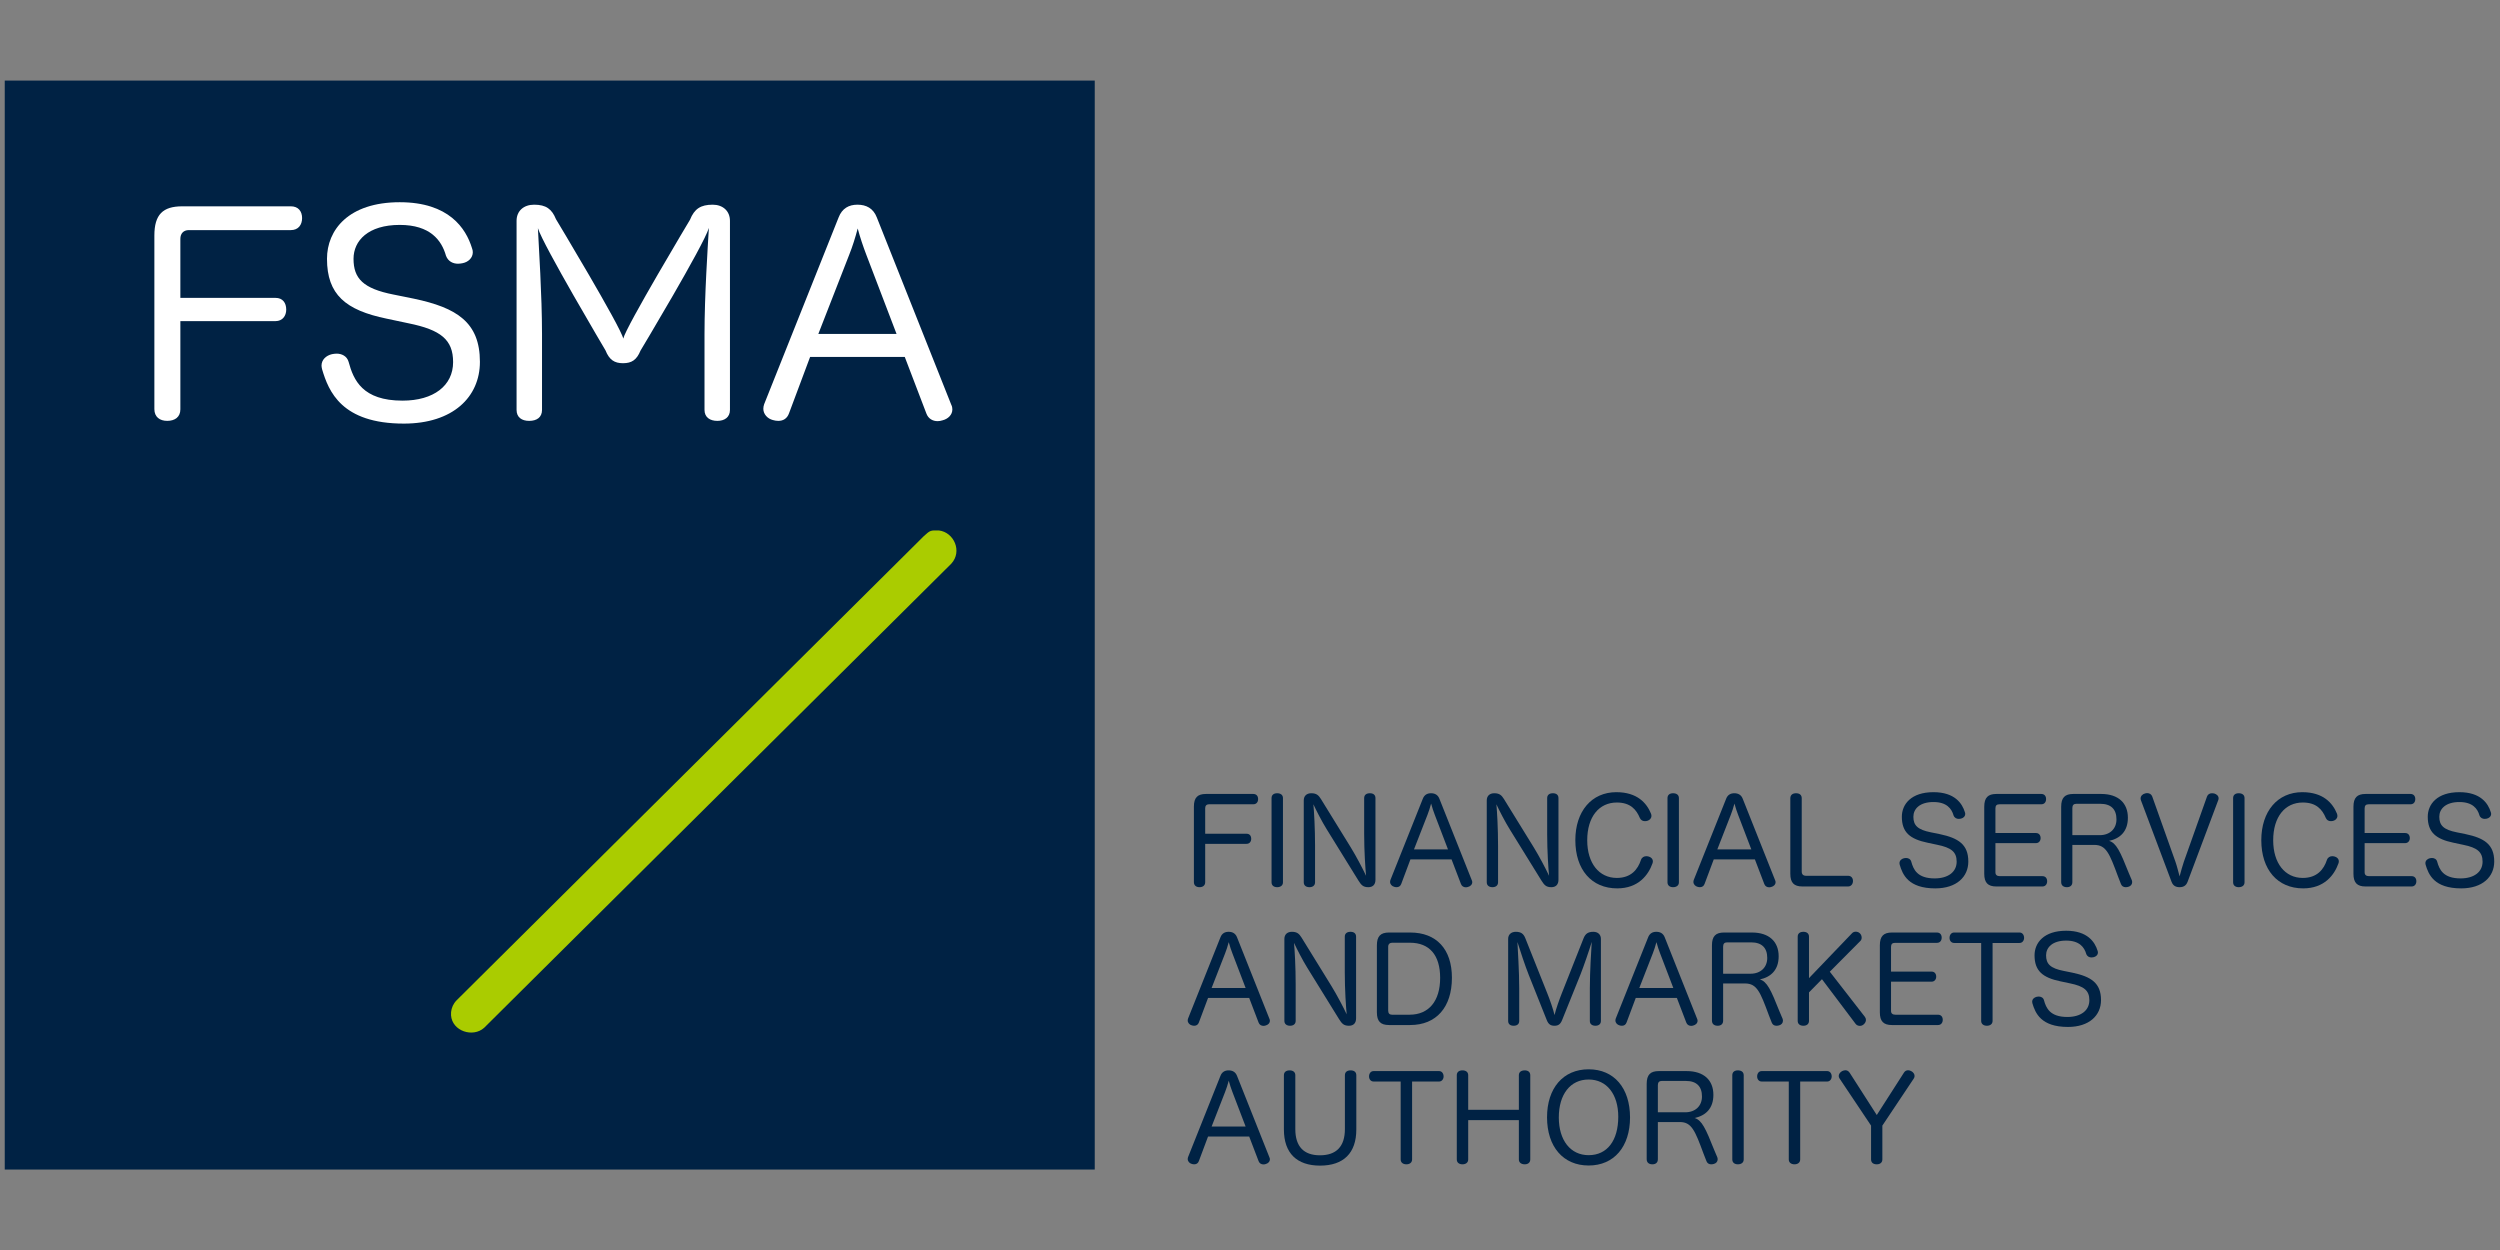 <?xml version="1.0" encoding="UTF-8" standalone="no"?><!DOCTYPE svg PUBLIC "-//W3C//DTD SVG 1.1//EN" "http://www.w3.org/Graphics/SVG/1.1/DTD/svg11.dtd"><svg width="100%" height="100%" viewBox="0 0 1024 512" version="1.1" xmlns="http://www.w3.org/2000/svg" xmlns:xlink="http://www.w3.org/1999/xlink" xml:space="preserve" style="fill-rule:evenodd;clip-rule:evenodd;stroke-linejoin:round;stroke-miterlimit:2;"><rect x="0" y="0" width="1024" height="512" fill="#808080" stroke="none"/><title>FSMA</title><desc></desc>    <g transform="matrix(1.063,0,0,1.062,-298.408,-15.848)">        <g transform="matrix(4.545,0,0,1.396,-1953.82,132.406)">            <g transform="matrix(10.081,0,0,32.814,592,160.529)">                <path d="M0.181,-0.352l0.348,0c0.025,0 0.039,-0.019 0.039,-0.042c0,-0.025 -0.013,-0.043 -0.039,-0.043l-0.348,0l0,-0.216c0,-0.02 0.012,-0.032 0.031,-0.032l0.373,0c0.027,0 0.041,-0.019 0.041,-0.044c0,-0.025 -0.014,-0.043 -0.041,-0.043l-0.397,0c-0.071,0 -0.102,0.03 -0.102,0.107l0,0.635c0,0.029 0.02,0.043 0.047,0.043c0.028,0 0.048,-0.014 0.048,-0.042l0,-0.323Z" style="fill:rgb(0,34,68);fill-rule:nonzero;"/>            </g>            <g transform="matrix(10.081,0,0,32.814,598.583,160.529)">                <path d="M0.086,-0.028c0,0.027 0.02,0.041 0.047,0.041c0.028,0 0.049,-0.014 0.049,-0.041l0,-0.709c0,-0.028 -0.021,-0.041 -0.049,-0.041c-0.027,0 -0.047,0.013 -0.047,0.041l0,0.709Z" style="fill:rgb(0,34,68);fill-rule:nonzero;"/>            </g>            <g transform="matrix(10.081,0,0,32.814,601.304,160.529)">                <path d="M0.595,-0.434c0,0.144 0.01,0.289 0.016,0.351c-0.026,-0.056 -0.082,-0.163 -0.128,-0.238l-0.252,-0.409c-0.019,-0.03 -0.036,-0.048 -0.081,-0.048c-0.039,0 -0.063,0.023 -0.063,0.06l0,0.69c0,0.027 0.02,0.041 0.048,0.041c0.027,0 0.047,-0.014 0.047,-0.041l0,-0.307c0,-0.147 -0.008,-0.286 -0.014,-0.35c0.023,0.05 0.073,0.148 0.113,0.212l0.265,0.429c0.025,0.04 0.041,0.057 0.084,0.057c0.04,0 0.06,-0.024 0.06,-0.063l0,-0.687c0,-0.028 -0.019,-0.041 -0.047,-0.041c-0.028,0 -0.048,0.013 -0.048,0.041l0,0.303Z" style="fill:rgb(0,34,68);fill-rule:nonzero;"/>            </g>            <g transform="matrix(10.081,0,0,32.814,609.157,160.529)">                <path d="M0.205,-0.221l0.346,0l0.079,0.207c0.007,0.019 0.023,0.028 0.041,0.028c0.006,0 0.012,-0.001 0.018,-0.003c0.02,-0.005 0.036,-0.02 0.036,-0.04c0,-0.006 -0.001,-0.011 -0.004,-0.017l-0.272,-0.685c-0.013,-0.034 -0.039,-0.047 -0.071,-0.047c-0.031,0 -0.056,0.013 -0.069,0.047l-0.272,0.683c-0.002,0.006 -0.003,0.011 -0.003,0.017c0,0.019 0.015,0.036 0.035,0.041c0.007,0.002 0.013,0.003 0.02,0.003c0.017,0 0.032,-0.008 0.039,-0.028l0.077,-0.206Zm0.03,-0.084l0.113,-0.29c0.012,-0.03 0.022,-0.062 0.031,-0.096c0.009,0.034 0.02,0.066 0.031,0.095l0.111,0.291l-0.286,0Z" style="fill:rgb(0,34,68);fill-rule:nonzero;"/>            </g>            <g transform="matrix(10.081,0,0,32.814,616.819,160.529)">                <path d="M0.595,-0.434c0,0.144 0.01,0.289 0.016,0.351c-0.026,-0.056 -0.082,-0.163 -0.128,-0.238l-0.252,-0.409c-0.019,-0.03 -0.036,-0.048 -0.081,-0.048c-0.039,0 -0.063,0.023 -0.063,0.06l0,0.69c0,0.027 0.02,0.041 0.048,0.041c0.027,0 0.047,-0.014 0.047,-0.041l0,-0.307c0,-0.147 -0.008,-0.286 -0.014,-0.35c0.023,0.05 0.073,0.148 0.113,0.212l0.265,0.429c0.025,0.04 0.041,0.057 0.084,0.057c0.04,0 0.06,-0.024 0.06,-0.063l0,-0.687c0,-0.028 -0.019,-0.041 -0.047,-0.041c-0.028,0 -0.048,0.013 -0.048,0.041l0,0.303Z" style="fill:rgb(0,34,68);fill-rule:nonzero;"/>            </g>            <g transform="matrix(10.081,0,0,32.814,624.671,160.529)">                <path d="M0.398,-0.787c-0.208,0 -0.345,0.161 -0.345,0.404c0,0.249 0.137,0.406 0.352,0.406c0.178,0 0.262,-0.112 0.297,-0.211c0.002,-0.006 0.003,-0.011 0.003,-0.017c0,-0.021 -0.018,-0.036 -0.035,-0.04c-0.007,-0.002 -0.014,-0.003 -0.02,-0.003c-0.019,0 -0.037,0.009 -0.045,0.031c-0.026,0.08 -0.083,0.152 -0.203,0.152c-0.15,0 -0.249,-0.124 -0.249,-0.317c0,-0.197 0.099,-0.318 0.249,-0.318c0.114,0 0.164,0.059 0.194,0.131c0.009,0.019 0.025,0.026 0.042,0.026c0.008,0 0.016,-0.001 0.024,-0.004c0.015,-0.005 0.031,-0.019 0.031,-0.04c0,-0.006 -0.001,-0.013 -0.004,-0.02c-0.036,-0.088 -0.115,-0.18 -0.291,-0.18Z" style="fill:rgb(0,34,68);fill-rule:nonzero;"/>            </g>            <g transform="matrix(10.081,0,0,32.814,632.151,160.529)">                <path d="M0.086,-0.028c0,0.027 0.02,0.041 0.047,0.041c0.028,0 0.049,-0.014 0.049,-0.041l0,-0.709c0,-0.028 -0.021,-0.041 -0.049,-0.041c-0.027,0 -0.047,0.013 -0.047,0.041l0,0.709Z" style="fill:rgb(0,34,68);fill-rule:nonzero;"/>            </g>            <g transform="matrix(10.081,0,0,32.814,634.873,160.529)">                <path d="M0.205,-0.221l0.346,0l0.079,0.207c0.007,0.019 0.023,0.028 0.041,0.028c0.006,0 0.012,-0.001 0.018,-0.003c0.02,-0.005 0.036,-0.02 0.036,-0.04c0,-0.006 -0.001,-0.011 -0.004,-0.017l-0.272,-0.685c-0.013,-0.034 -0.039,-0.047 -0.071,-0.047c-0.031,0 -0.056,0.013 -0.069,0.047l-0.272,0.683c-0.002,0.006 -0.003,0.011 -0.003,0.017c0,0.019 0.015,0.036 0.035,0.041c0.007,0.002 0.013,0.003 0.02,0.003c0.017,0 0.032,-0.008 0.039,-0.028l0.077,-0.206Zm0.03,-0.084l0.113,-0.29c0.012,-0.03 0.022,-0.062 0.031,-0.096c0.009,0.034 0.02,0.066 0.031,0.095l0.111,0.291l-0.286,0Z" style="fill:rgb(0,34,68);fill-rule:nonzero;"/>            </g>            <g transform="matrix(10.081,0,0,32.814,642.534,160.529)">                <path d="M0.089,-0.1c0,0.076 0.031,0.107 0.102,0.107l0.384,0c0.026,0 0.041,-0.022 0.041,-0.046c0,-0.025 -0.015,-0.044 -0.041,-0.044l-0.354,0c-0.023,0 -0.036,-0.012 -0.036,-0.035l0,-0.618c0,-0.029 -0.02,-0.042 -0.048,-0.042c-0.027,0 -0.048,0.013 -0.048,0.043l0,0.635Z" style="fill:rgb(0,34,68);fill-rule:nonzero;"/>            </g>            <g transform="matrix(10.081,0,0,32.814,652.242,160.529)">                <path d="M0.308,-0.449c-0.112,-0.022 -0.147,-0.059 -0.147,-0.131c0,-0.066 0.053,-0.124 0.169,-0.124c0.111,0 0.153,0.056 0.169,0.113c0.008,0.021 0.026,0.029 0.044,0.029c0.006,0 0.012,-0.001 0.017,-0.002c0.02,-0.004 0.037,-0.019 0.037,-0.04c0,-0.005 -0.001,-0.01 -0.003,-0.015c-0.022,-0.072 -0.084,-0.168 -0.264,-0.168c-0.188,0 -0.266,0.102 -0.266,0.207c0,0.131 0.068,0.188 0.218,0.219l0.08,0.017c0.118,0.024 0.163,0.06 0.163,0.142c0,0.086 -0.071,0.141 -0.185,0.141c-0.146,0 -0.179,-0.075 -0.197,-0.142c-0.006,-0.021 -0.025,-0.03 -0.044,-0.03c-0.006,0 -0.011,0.001 -0.017,0.002c-0.021,0.005 -0.038,0.02 -0.038,0.042c0,0.004 0.001,0.008 0.002,0.013c0.024,0.081 0.071,0.199 0.299,0.199c0.179,0 0.278,-0.097 0.278,-0.226c0,-0.145 -0.085,-0.198 -0.241,-0.231l-0.074,-0.015Z" style="fill:rgb(0,34,68);fill-rule:nonzero;"/>            </g>            <g transform="matrix(10.081,0,0,32.814,659.006,160.529)">                <path d="M0.18,-0.358l0.341,0c0.024,0 0.039,-0.019 0.039,-0.042c0,-0.025 -0.014,-0.043 -0.039,-0.043l-0.341,0l0,-0.207c0,-0.024 0.01,-0.035 0.034,-0.035l0.352,0c0.026,0 0.04,-0.019 0.04,-0.044c0,-0.025 -0.014,-0.043 -0.04,-0.043l-0.378,0c-0.071,0 -0.102,0.031 -0.102,0.108l0,0.564c0,0.076 0.031,0.107 0.102,0.107l0.387,0c0.026,0 0.04,-0.02 0.04,-0.044c0,-0.025 -0.014,-0.043 -0.04,-0.043l-0.358,0c-0.022,0 -0.037,-0.009 -0.037,-0.032l0,-0.246Z" style="fill:rgb(0,34,68);fill-rule:nonzero;"/>            </g>            <g transform="matrix(10.081,0,0,32.814,665.528,160.529)">                <path d="M0.655,-0.105c-0.074,-0.187 -0.106,-0.254 -0.166,-0.272c0.093,-0.02 0.158,-0.08 0.158,-0.195c0,-0.123 -0.08,-0.2 -0.225,-0.2l-0.234,0c-0.071,0 -0.102,0.031 -0.102,0.108l0,0.634c0,0.029 0.02,0.043 0.048,0.043c0.027,0 0.046,-0.014 0.046,-0.042l0,-0.314l0.184,0c0.1,0 0.128,0.071 0.2,0.266l0.025,0.064c0.007,0.018 0.022,0.026 0.039,0.026c0.007,0 0.015,-0.001 0.022,-0.003c0.02,-0.005 0.033,-0.02 0.033,-0.039c0,-0.006 -0.001,-0.011 -0.003,-0.017l-0.025,-0.059Zm-0.475,-0.32l0,-0.229c0,-0.024 0.012,-0.035 0.033,-0.035l0.203,0c0.089,0 0.135,0.046 0.135,0.131c0,0.08 -0.056,0.133 -0.141,0.133l-0.23,0Z" style="fill:rgb(0,34,68);fill-rule:nonzero;"/>            </g>            <g transform="matrix(10.081,0,0,32.814,672.786,160.529)">                <path d="M0.398,-0.202c-0.013,0.038 -0.025,0.083 -0.036,0.124c-0.011,-0.04 -0.022,-0.086 -0.035,-0.123l-0.195,-0.549c-0.007,-0.02 -0.024,-0.029 -0.043,-0.029c-0.006,0 -0.012,0.001 -0.018,0.003c-0.021,0.005 -0.037,0.022 -0.037,0.042c0,0.005 0.001,0.011 0.003,0.016l0.257,0.685c0.013,0.035 0.037,0.046 0.068,0.046c0.03,0 0.054,-0.011 0.067,-0.045l0.258,-0.688c0.002,-0.005 0.003,-0.01 0.003,-0.015c0,-0.02 -0.016,-0.035 -0.037,-0.041c-0.006,-0.001 -0.012,-0.002 -0.018,-0.002c-0.02,0 -0.036,0.009 -0.043,0.029l-0.194,0.547Z" style="fill:rgb(0,34,68);fill-rule:nonzero;"/>            </g>            <g transform="matrix(10.081,0,0,32.814,680.105,160.529)">                <path d="M0.086,-0.028c0,0.027 0.02,0.041 0.047,0.041c0.028,0 0.049,-0.014 0.049,-0.041l0,-0.709c0,-0.028 -0.021,-0.041 -0.049,-0.041c-0.027,0 -0.047,0.013 -0.047,0.041l0,0.709Z" style="fill:rgb(0,34,68);fill-rule:nonzero;"/>            </g>            <g transform="matrix(10.081,0,0,32.814,682.827,160.529)">                <path d="M0.398,-0.787c-0.208,0 -0.345,0.161 -0.345,0.404c0,0.249 0.137,0.406 0.352,0.406c0.178,0 0.262,-0.112 0.297,-0.211c0.002,-0.006 0.003,-0.011 0.003,-0.017c0,-0.021 -0.018,-0.036 -0.035,-0.04c-0.007,-0.002 -0.014,-0.003 -0.02,-0.003c-0.019,0 -0.037,0.009 -0.045,0.031c-0.026,0.08 -0.083,0.152 -0.203,0.152c-0.15,0 -0.249,-0.124 -0.249,-0.317c0,-0.197 0.099,-0.318 0.249,-0.318c0.114,0 0.164,0.059 0.194,0.131c0.009,0.019 0.025,0.026 0.042,0.026c0.008,0 0.016,-0.001 0.024,-0.004c0.015,-0.005 0.031,-0.019 0.031,-0.04c0,-0.006 -0.001,-0.013 -0.004,-0.02c-0.036,-0.088 -0.115,-0.18 -0.291,-0.18Z" style="fill:rgb(0,34,68);fill-rule:nonzero;"/>            </g>            <g transform="matrix(10.081,0,0,32.814,690.307,160.529)">                <path d="M0.18,-0.358l0.341,0c0.024,0 0.039,-0.019 0.039,-0.042c0,-0.025 -0.014,-0.043 -0.039,-0.043l-0.341,0l0,-0.207c0,-0.024 0.01,-0.035 0.034,-0.035l0.352,0c0.026,0 0.04,-0.019 0.04,-0.044c0,-0.025 -0.014,-0.043 -0.04,-0.043l-0.378,0c-0.071,0 -0.102,0.031 -0.102,0.108l0,0.564c0,0.076 0.031,0.107 0.102,0.107l0.387,0c0.026,0 0.04,-0.02 0.04,-0.044c0,-0.025 -0.014,-0.043 -0.04,-0.043l-0.358,0c-0.022,0 -0.037,-0.009 -0.037,-0.032l0,-0.246Z" style="fill:rgb(0,34,68);fill-rule:nonzero;"/>            </g>            <g transform="matrix(10.081,0,0,32.814,696.829,160.529)">                <path d="M0.308,-0.449c-0.112,-0.022 -0.147,-0.059 -0.147,-0.131c0,-0.066 0.053,-0.124 0.169,-0.124c0.111,0 0.153,0.056 0.169,0.113c0.008,0.021 0.026,0.029 0.044,0.029c0.006,0 0.012,-0.001 0.017,-0.002c0.02,-0.004 0.037,-0.019 0.037,-0.04c0,-0.005 -0.001,-0.01 -0.003,-0.015c-0.022,-0.072 -0.084,-0.168 -0.264,-0.168c-0.188,0 -0.266,0.102 -0.266,0.207c0,0.131 0.068,0.188 0.218,0.219l0.08,0.017c0.118,0.024 0.163,0.06 0.163,0.142c0,0.086 -0.071,0.141 -0.185,0.141c-0.146,0 -0.179,-0.075 -0.197,-0.142c-0.006,-0.021 -0.025,-0.03 -0.044,-0.03c-0.006,0 -0.011,0.001 -0.017,0.002c-0.021,0.005 -0.038,0.02 -0.038,0.042c0,0.004 0.001,0.008 0.002,0.013c0.024,0.081 0.071,0.199 0.299,0.199c0.179,0 0.278,-0.097 0.278,-0.226c0,-0.145 -0.085,-0.198 -0.241,-0.231l-0.074,-0.015Z" style="fill:rgb(0,34,68);fill-rule:nonzero;"/>            </g>            <g transform="matrix(10.081,0,0,32.814,592,198.811)">                <path d="M0.205,-0.221l0.346,0l0.079,0.207c0.007,0.019 0.023,0.028 0.041,0.028c0.006,0 0.012,-0.001 0.018,-0.003c0.02,-0.005 0.036,-0.02 0.036,-0.04c0,-0.006 -0.001,-0.011 -0.004,-0.017l-0.272,-0.685c-0.013,-0.034 -0.039,-0.047 -0.071,-0.047c-0.031,0 -0.056,0.013 -0.069,0.047l-0.272,0.683c-0.002,0.006 -0.003,0.011 -0.003,0.017c0,0.019 0.015,0.036 0.035,0.041c0.007,0.002 0.013,0.003 0.02,0.003c0.017,0 0.032,-0.008 0.039,-0.028l0.077,-0.206Zm0.03,-0.084l0.113,-0.29c0.012,-0.03 0.022,-0.062 0.031,-0.096c0.009,0.034 0.02,0.066 0.031,0.095l0.111,0.291l-0.286,0Z" style="fill:rgb(0,34,68);fill-rule:nonzero;"/>            </g>            <g transform="matrix(10.081,0,0,32.814,599.661,198.811)">                <path d="M0.595,-0.434c0,0.144 0.01,0.289 0.016,0.351c-0.026,-0.056 -0.082,-0.163 -0.128,-0.238l-0.252,-0.409c-0.019,-0.03 -0.036,-0.048 -0.081,-0.048c-0.039,0 -0.063,0.023 -0.063,0.06l0,0.69c0,0.027 0.02,0.041 0.048,0.041c0.027,0 0.047,-0.014 0.047,-0.041l0,-0.307c0,-0.147 -0.008,-0.286 -0.014,-0.35c0.023,0.05 0.073,0.148 0.113,0.212l0.265,0.429c0.025,0.04 0.041,0.057 0.084,0.057c0.04,0 0.06,-0.024 0.06,-0.063l0,-0.687c0,-0.028 -0.019,-0.041 -0.047,-0.041c-0.028,0 -0.048,0.013 -0.048,0.041l0,0.303Z" style="fill:rgb(0,34,68);fill-rule:nonzero;"/>            </g>            <g transform="matrix(10.081,0,0,32.814,607.514,198.811)">                <path d="M0.086,-0.1c0,0.076 0.031,0.107 0.102,0.107l0.178,0c0.219,0 0.351,-0.149 0.351,-0.398c0,-0.241 -0.13,-0.381 -0.351,-0.381l-0.178,0c-0.071,0 -0.102,0.031 -0.102,0.108l0,0.564Zm0.095,-0.553c0,-0.021 0.014,-0.033 0.033,-0.033l0.15,0c0.165,0 0.254,0.105 0.254,0.296c0,0.195 -0.095,0.31 -0.257,0.31l-0.148,0c-0.02,0 -0.032,-0.011 -0.032,-0.034l0,-0.539Z" style="fill:rgb(0,34,68);fill-rule:nonzero;"/>            </g>            <g transform="matrix(10.081,0,0,32.814,618.643,198.811)">                <path d="M0.694,-0.418c0.027,-0.068 0.076,-0.211 0.095,-0.275c-0.004,0.068 -0.016,0.247 -0.016,0.389l0,0.277c0,0.027 0.02,0.04 0.047,0.04c0.026,0 0.046,-0.013 0.046,-0.04l0,-0.692c0,-0.036 -0.026,-0.059 -0.063,-0.059c-0.044,0 -0.067,0.015 -0.083,0.055l-0.181,0.458c-0.023,0.057 -0.053,0.144 -0.063,0.188c-0.009,-0.043 -0.042,-0.137 -0.062,-0.186l-0.184,-0.462c-0.015,-0.037 -0.036,-0.053 -0.08,-0.053c-0.038,0 -0.064,0.023 -0.064,0.059l0,0.692c0,0.027 0.019,0.04 0.046,0.04c0.028,0 0.047,-0.013 0.047,-0.04l0,-0.278c0,-0.141 -0.012,-0.322 -0.015,-0.387c0.019,0.062 0.067,0.207 0.096,0.279l0.151,0.379c0.014,0.035 0.033,0.047 0.064,0.047c0.032,0 0.05,-0.012 0.064,-0.046l0.155,-0.385Z" style="fill:rgb(0,34,68);fill-rule:nonzero;"/>            </g>            <g transform="matrix(10.081,0,0,32.814,628.26,198.811)">                <path d="M0.205,-0.221l0.346,0l0.079,0.207c0.007,0.019 0.023,0.028 0.041,0.028c0.006,0 0.012,-0.001 0.018,-0.003c0.02,-0.005 0.036,-0.02 0.036,-0.04c0,-0.006 -0.001,-0.011 -0.004,-0.017l-0.272,-0.685c-0.013,-0.034 -0.039,-0.047 -0.071,-0.047c-0.031,0 -0.056,0.013 -0.069,0.047l-0.272,0.683c-0.002,0.006 -0.003,0.011 -0.003,0.017c0,0.019 0.015,0.036 0.035,0.041c0.007,0.002 0.013,0.003 0.02,0.003c0.017,0 0.032,-0.008 0.039,-0.028l0.077,-0.206Zm0.03,-0.084l0.113,-0.29c0.012,-0.03 0.022,-0.062 0.031,-0.096c0.009,0.034 0.02,0.066 0.031,0.095l0.111,0.291l-0.286,0Z" style="fill:rgb(0,34,68);fill-rule:nonzero;"/>            </g>            <g transform="matrix(10.081,0,0,32.814,635.921,198.811)">                <path d="M0.655,-0.105c-0.074,-0.187 -0.106,-0.254 -0.166,-0.272c0.093,-0.02 0.158,-0.08 0.158,-0.195c0,-0.123 -0.08,-0.2 -0.225,-0.2l-0.234,0c-0.071,0 -0.102,0.031 -0.102,0.108l0,0.634c0,0.029 0.02,0.043 0.048,0.043c0.027,0 0.046,-0.014 0.046,-0.042l0,-0.314l0.184,0c0.1,0 0.128,0.071 0.2,0.266l0.025,0.064c0.007,0.018 0.022,0.026 0.039,0.026c0.007,0 0.015,-0.001 0.022,-0.003c0.02,-0.005 0.033,-0.02 0.033,-0.039c0,-0.006 -0.001,-0.011 -0.003,-0.017l-0.025,-0.059Zm-0.475,-0.32l0,-0.229c0,-0.024 0.012,-0.035 0.033,-0.035l0.203,0c0.089,0 0.135,0.046 0.135,0.131c0,0.08 -0.056,0.133 -0.141,0.133l-0.23,0Z" style="fill:rgb(0,34,68);fill-rule:nonzero;"/>            </g>            <g transform="matrix(10.081,0,0,32.814,643.18,198.811)">                <path d="M0.357,-0.442l0.258,-0.26c0.007,-0.007 0.01,-0.017 0.01,-0.027c0,-0.014 -0.006,-0.029 -0.017,-0.038c-0.009,-0.008 -0.021,-0.012 -0.033,-0.012c-0.011,0 -0.023,0.004 -0.031,0.013l-0.362,0.378l0,-0.349c0,-0.028 -0.02,-0.041 -0.047,-0.041c-0.028,0 -0.048,0.013 -0.048,0.041l0,0.709c0,0.027 0.02,0.041 0.048,0.041c0.027,0 0.047,-0.014 0.047,-0.041l0,-0.24l0.109,-0.111l0.283,0.376c0.008,0.011 0.022,0.017 0.035,0.017c0.011,0 0.021,-0.003 0.03,-0.01c0.013,-0.01 0.022,-0.025 0.022,-0.04c0,-0.009 -0.003,-0.018 -0.009,-0.026l-0.295,-0.38Z" style="fill:rgb(0,34,68);fill-rule:nonzero;"/>            </g>            <g transform="matrix(10.081,0,0,32.814,650.155,198.811)">                <path d="M0.18,-0.358l0.341,0c0.024,0 0.039,-0.019 0.039,-0.042c0,-0.025 -0.014,-0.043 -0.039,-0.043l-0.341,0l0,-0.207c0,-0.024 0.01,-0.035 0.034,-0.035l0.352,0c0.026,0 0.04,-0.019 0.04,-0.044c0,-0.025 -0.014,-0.043 -0.04,-0.043l-0.378,0c-0.071,0 -0.102,0.031 -0.102,0.108l0,0.564c0,0.076 0.031,0.107 0.102,0.107l0.387,0c0.026,0 0.04,-0.02 0.04,-0.044c0,-0.025 -0.014,-0.043 -0.04,-0.043l-0.358,0c-0.022,0 -0.037,-0.009 -0.037,-0.032l0,-0.246Z" style="fill:rgb(0,34,68);fill-rule:nonzero;"/>            </g>            <g transform="matrix(10.081,0,0,32.814,656.678,198.811)">                <path d="M0.291,-0.684l0,0.656c0,0.027 0.021,0.041 0.048,0.041c0.027,0 0.048,-0.014 0.048,-0.041l0,-0.656l0.227,0c0.023,0 0.038,-0.02 0.038,-0.043c0,-0.024 -0.014,-0.045 -0.038,-0.045l-0.551,0c-0.024,0 -0.038,0.021 -0.038,0.045c0,0.023 0.014,0.043 0.039,0.043l0.227,0Z" style="fill:rgb(0,34,68);fill-rule:nonzero;"/>            </g>            <g transform="matrix(10.081,0,0,32.814,663.492,198.811)">                <path d="M0.308,-0.449c-0.112,-0.022 -0.147,-0.059 -0.147,-0.131c0,-0.066 0.053,-0.124 0.169,-0.124c0.111,0 0.153,0.056 0.169,0.113c0.008,0.021 0.026,0.029 0.044,0.029c0.006,0 0.012,-0.001 0.017,-0.002c0.02,-0.004 0.037,-0.019 0.037,-0.04c0,-0.005 -0.001,-0.01 -0.003,-0.015c-0.022,-0.072 -0.084,-0.168 -0.264,-0.168c-0.188,0 -0.266,0.102 -0.266,0.207c0,0.131 0.068,0.188 0.218,0.219l0.08,0.017c0.118,0.024 0.163,0.06 0.163,0.142c0,0.086 -0.071,0.141 -0.185,0.141c-0.146,0 -0.179,-0.075 -0.197,-0.142c-0.006,-0.021 -0.025,-0.03 -0.044,-0.03c-0.006,0 -0.011,0.001 -0.017,0.002c-0.021,0.005 -0.038,0.02 -0.038,0.042c0,0.004 0.001,0.008 0.002,0.013c0.024,0.081 0.071,0.199 0.299,0.199c0.179,0 0.278,-0.097 0.278,-0.226c0,-0.145 -0.085,-0.198 -0.241,-0.231l-0.074,-0.015Z" style="fill:rgb(0,34,68);fill-rule:nonzero;"/>            </g>            <g transform="matrix(10.081,0,0,32.814,592,237.094)">                <path d="M0.205,-0.221l0.346,0l0.079,0.207c0.007,0.019 0.023,0.028 0.041,0.028c0.006,0 0.012,-0.001 0.018,-0.003c0.02,-0.005 0.036,-0.02 0.036,-0.04c0,-0.006 -0.001,-0.011 -0.004,-0.017l-0.272,-0.685c-0.013,-0.034 -0.039,-0.047 -0.071,-0.047c-0.031,0 -0.056,0.013 -0.069,0.047l-0.272,0.683c-0.002,0.006 -0.003,0.011 -0.003,0.017c0,0.019 0.015,0.036 0.035,0.041c0.007,0.002 0.013,0.003 0.02,0.003c0.017,0 0.032,-0.008 0.039,-0.028l0.077,-0.206Zm0.03,-0.084l0.113,-0.29c0.012,-0.03 0.022,-0.062 0.031,-0.096c0.009,0.034 0.02,0.066 0.031,0.095l0.111,0.291l-0.286,0Z" style="fill:rgb(0,34,68);fill-rule:nonzero;"/>            </g>            <g transform="matrix(10.081,0,0,32.814,599.661,237.094)">                <path d="M0.083,-0.28c0,0.201 0.111,0.304 0.304,0.304c0.198,0 0.305,-0.106 0.305,-0.304l0,-0.457c0,-0.028 -0.02,-0.041 -0.048,-0.041c-0.028,0 -0.048,0.013 -0.048,0.041l0,0.453c0,0.147 -0.072,0.221 -0.21,0.221c-0.135,0 -0.207,-0.073 -0.207,-0.22l0,-0.454c0,-0.028 -0.021,-0.041 -0.047,-0.041c-0.029,0 -0.049,0.013 -0.049,0.041l0,0.457Z" style="fill:rgb(0,34,68);fill-rule:nonzero;"/>            </g>            <g transform="matrix(10.081,0,0,32.814,607.464,237.094)">                <path d="M0.291,-0.684l0,0.656c0,0.027 0.021,0.041 0.048,0.041c0.027,0 0.048,-0.014 0.048,-0.041l0,-0.656l0.227,0c0.023,0 0.038,-0.02 0.038,-0.043c0,-0.024 -0.014,-0.045 -0.038,-0.045l-0.551,0c-0.024,0 -0.038,0.021 -0.038,0.045c0,0.023 0.014,0.043 0.039,0.043l0.227,0Z" style="fill:rgb(0,34,68);fill-rule:nonzero;"/>            </g>            <g transform="matrix(10.081,0,0,32.814,614.278,237.094)">                <path d="M0.609,-0.446l-0.426,0l0,-0.291c0,-0.028 -0.021,-0.041 -0.048,-0.041c-0.028,0 -0.048,0.013 -0.048,0.041l0,0.709c0,0.027 0.02,0.041 0.048,0.041c0.027,0 0.048,-0.014 0.048,-0.041l0,-0.331l0.426,0l0,0.331c0,0.027 0.021,0.041 0.05,0.041c0.026,0 0.046,-0.014 0.046,-0.041l0,-0.709c0,-0.028 -0.02,-0.041 -0.046,-0.041c-0.029,0 -0.05,0.013 -0.05,0.041l0,0.291Z" style="fill:rgb(0,34,68);fill-rule:nonzero;"/>            </g>            <g transform="matrix(10.081,0,0,32.814,622.272,237.094)">                <path d="M0.403,-0.787c-0.215,0 -0.35,0.159 -0.35,0.404c0,0.248 0.136,0.406 0.35,0.406c0.214,0 0.348,-0.159 0.348,-0.405c0,-0.247 -0.134,-0.405 -0.348,-0.405Zm0,0.086c0.152,0 0.249,0.124 0.249,0.313c0,0.201 -0.093,0.324 -0.249,0.324c-0.153,0 -0.251,-0.125 -0.251,-0.318c0,-0.193 0.096,-0.319 0.251,-0.319Z" style="fill:rgb(0,34,68);fill-rule:nonzero;"/>            </g>            <g transform="matrix(10.081,0,0,32.814,630.387,237.094)">                <path d="M0.655,-0.105c-0.074,-0.187 -0.106,-0.254 -0.166,-0.272c0.093,-0.02 0.158,-0.08 0.158,-0.195c0,-0.123 -0.08,-0.2 -0.225,-0.2l-0.234,0c-0.071,0 -0.102,0.031 -0.102,0.108l0,0.634c0,0.029 0.02,0.043 0.048,0.043c0.027,0 0.046,-0.014 0.046,-0.042l0,-0.314l0.184,0c0.1,0 0.128,0.071 0.2,0.266l0.025,0.064c0.007,0.018 0.022,0.026 0.039,0.026c0.007,0 0.015,-0.001 0.022,-0.003c0.02,-0.005 0.033,-0.02 0.033,-0.039c0,-0.006 -0.001,-0.011 -0.003,-0.017l-0.025,-0.059Zm-0.475,-0.32l0,-0.229c0,-0.024 0.012,-0.035 0.033,-0.035l0.203,0c0.089,0 0.135,0.046 0.135,0.131c0,0.08 -0.056,0.133 -0.141,0.133l-0.23,0Z" style="fill:rgb(0,34,68);fill-rule:nonzero;"/>            </g>            <g transform="matrix(10.081,0,0,32.814,637.645,237.094)">                <path d="M0.086,-0.028c0,0.027 0.02,0.041 0.047,0.041c0.028,0 0.049,-0.014 0.049,-0.041l0,-0.709c0,-0.028 -0.021,-0.041 -0.049,-0.041c-0.027,0 -0.047,0.013 -0.047,0.041l0,0.709Z" style="fill:rgb(0,34,68);fill-rule:nonzero;"/>            </g>            <g transform="matrix(10.081,0,0,32.814,640.367,237.094)">                <path d="M0.291,-0.684l0,0.656c0,0.027 0.021,0.041 0.048,0.041c0.027,0 0.048,-0.014 0.048,-0.041l0,-0.656l0.227,0c0.023,0 0.038,-0.02 0.038,-0.043c0,-0.024 -0.014,-0.045 -0.038,-0.045l-0.551,0c-0.024,0 -0.038,0.021 -0.038,0.045c0,0.023 0.014,0.043 0.039,0.043l0.227,0Z" style="fill:rgb(0,34,68);fill-rule:nonzero;"/>            </g>            <g transform="matrix(10.081,0,0,32.814,647.182,237.094)">                <path d="M0.355,-0.402l-0.228,-0.356c-0.01,-0.015 -0.023,-0.021 -0.036,-0.021c-0.009,0 -0.018,0.003 -0.027,0.007c-0.016,0.009 -0.029,0.024 -0.029,0.041c0,0.007 0.002,0.013 0.006,0.02l0.266,0.398l0,0.285c0,0.027 0.019,0.041 0.048,0.041c0.027,0 0.047,-0.014 0.047,-0.041l0,-0.285l0.264,-0.396c0.005,-0.007 0.007,-0.015 0.007,-0.022c0,-0.017 -0.012,-0.032 -0.027,-0.04c-0.009,-0.005 -0.018,-0.008 -0.027,-0.008c-0.014,0 -0.027,0.006 -0.036,0.021l-0.228,0.356Z" style="fill:rgb(0,34,68);fill-rule:nonzero;"/>            </g>        </g>        <rect x="282.551" y="46" width="420" height="420" style="fill:rgb(0,34,68);"/>        <g transform="matrix(1,0,0,1,-1,2)">            <path d="M643.556,217.521c5.734,0.701 9.071,8.051 4.733,12.797l-180.001,179c-4.337,3.921 -12.352,1.288 -12.77,-4.804c-0.115,-1.668 0.342,-3.353 1.283,-4.735c0.357,-0.526 0.483,-0.63 0.91,-1.097l180.001,-179c2.443,-2.209 2.494,-2.25 5.844,-2.161Z" style="fill:rgb(170,204,0);"/>        </g>        <g transform="matrix(105.412,0,0,105.412,331.14,175.879)">            <path d="M0.181,-0.352l0.348,0c0.025,0 0.039,-0.019 0.039,-0.042c0,-0.025 -0.013,-0.043 -0.039,-0.043l-0.348,0l0,-0.216c0,-0.02 0.012,-0.032 0.031,-0.032l0.373,0c0.027,0 0.041,-0.019 0.041,-0.044c0,-0.025 -0.014,-0.043 -0.041,-0.043l-0.397,0c-0.071,0 -0.102,0.03 -0.102,0.107l0,0.635c0,0.029 0.02,0.043 0.047,0.043c0.028,0 0.048,-0.014 0.048,-0.042l0,-0.323Z" style="fill:white;fill-rule:nonzero;"/>        </g>        <g transform="matrix(105.412,0,0,105.412,399.974,175.879)">            <path d="M0.308,-0.449c-0.112,-0.022 -0.147,-0.059 -0.147,-0.131c0,-0.066 0.053,-0.124 0.169,-0.124c0.111,0 0.153,0.056 0.169,0.113c0.008,0.021 0.026,0.029 0.044,0.029c0.006,0 0.012,-0.001 0.017,-0.002c0.02,-0.004 0.037,-0.019 0.037,-0.04c0,-0.005 -0.001,-0.01 -0.003,-0.015c-0.022,-0.072 -0.084,-0.168 -0.264,-0.168c-0.188,0 -0.266,0.102 -0.266,0.207c0,0.131 0.068,0.188 0.218,0.219l0.08,0.017c0.118,0.024 0.163,0.06 0.163,0.142c0,0.086 -0.071,0.141 -0.185,0.141c-0.146,0 -0.179,-0.075 -0.197,-0.142c-0.006,-0.021 -0.025,-0.03 -0.044,-0.03c-0.006,0 -0.011,0.001 -0.017,0.002c-0.021,0.005 -0.038,0.02 -0.038,0.042c0,0.004 0.001,0.008 0.002,0.013c0.024,0.081 0.071,0.199 0.299,0.199c0.179,0 0.278,-0.097 0.278,-0.226c0,-0.145 -0.085,-0.198 -0.241,-0.231l-0.074,-0.015Z" style="fill:white;fill-rule:nonzero;"/>        </g>        <g transform="matrix(105.412,0,0,105.412,470.705,175.879)">            <path d="M0.539,-0.244c0,0 0.231,-0.385 0.25,-0.449c-0.004,0.068 -0.016,0.247 -0.016,0.389l0,0.277c0,0.027 0.02,0.04 0.047,0.04c0.026,0 0.046,-0.013 0.046,-0.04l0,-0.692c0,-0.036 -0.026,-0.059 -0.063,-0.059c-0.044,0 -0.067,0.015 -0.083,0.055c0,0 -0.234,0.391 -0.244,0.435c-0.009,-0.043 -0.246,-0.437 -0.246,-0.437c-0.015,-0.037 -0.036,-0.053 -0.08,-0.053c-0.038,0 -0.064,0.023 -0.064,0.059l0,0.692c0,0.027 0.019,0.04 0.046,0.04c0.028,0 0.047,-0.013 0.047,-0.04l0,-0.278c0,-0.141 -0.012,-0.322 -0.015,-0.387c0.019,0.062 0.247,0.447 0.247,0.447c0.014,0.035 0.033,0.047 0.064,0.047c0.032,0 0.05,-0.012 0.064,-0.046Z" style="fill:white;fill-rule:nonzero;"/>        </g>        <g transform="matrix(105.412,0,0,105.412,571.268,175.879)">            <path d="M0.205,-0.221l0.346,0l0.079,0.207c0.007,0.019 0.023,0.028 0.041,0.028c0.006,0 0.012,-0.001 0.018,-0.003c0.02,-0.005 0.036,-0.02 0.036,-0.04c0,-0.006 -0.001,-0.011 -0.004,-0.017l-0.272,-0.685c-0.013,-0.034 -0.039,-0.047 -0.071,-0.047c-0.031,0 -0.056,0.013 -0.069,0.047l-0.272,0.683c-0.002,0.006 -0.003,0.011 -0.003,0.017c0,0.019 0.015,0.036 0.035,0.041c0.007,0.002 0.013,0.003 0.02,0.003c0.017,0 0.032,-0.008 0.039,-0.028l0.077,-0.206Zm0.03,-0.084l0.113,-0.29c0.012,-0.03 0.022,-0.062 0.031,-0.096c0.009,0.034 0.02,0.066 0.031,0.095l0.111,0.291l-0.286,0Z" style="fill:white;fill-rule:nonzero;"/>        </g>    </g></svg>